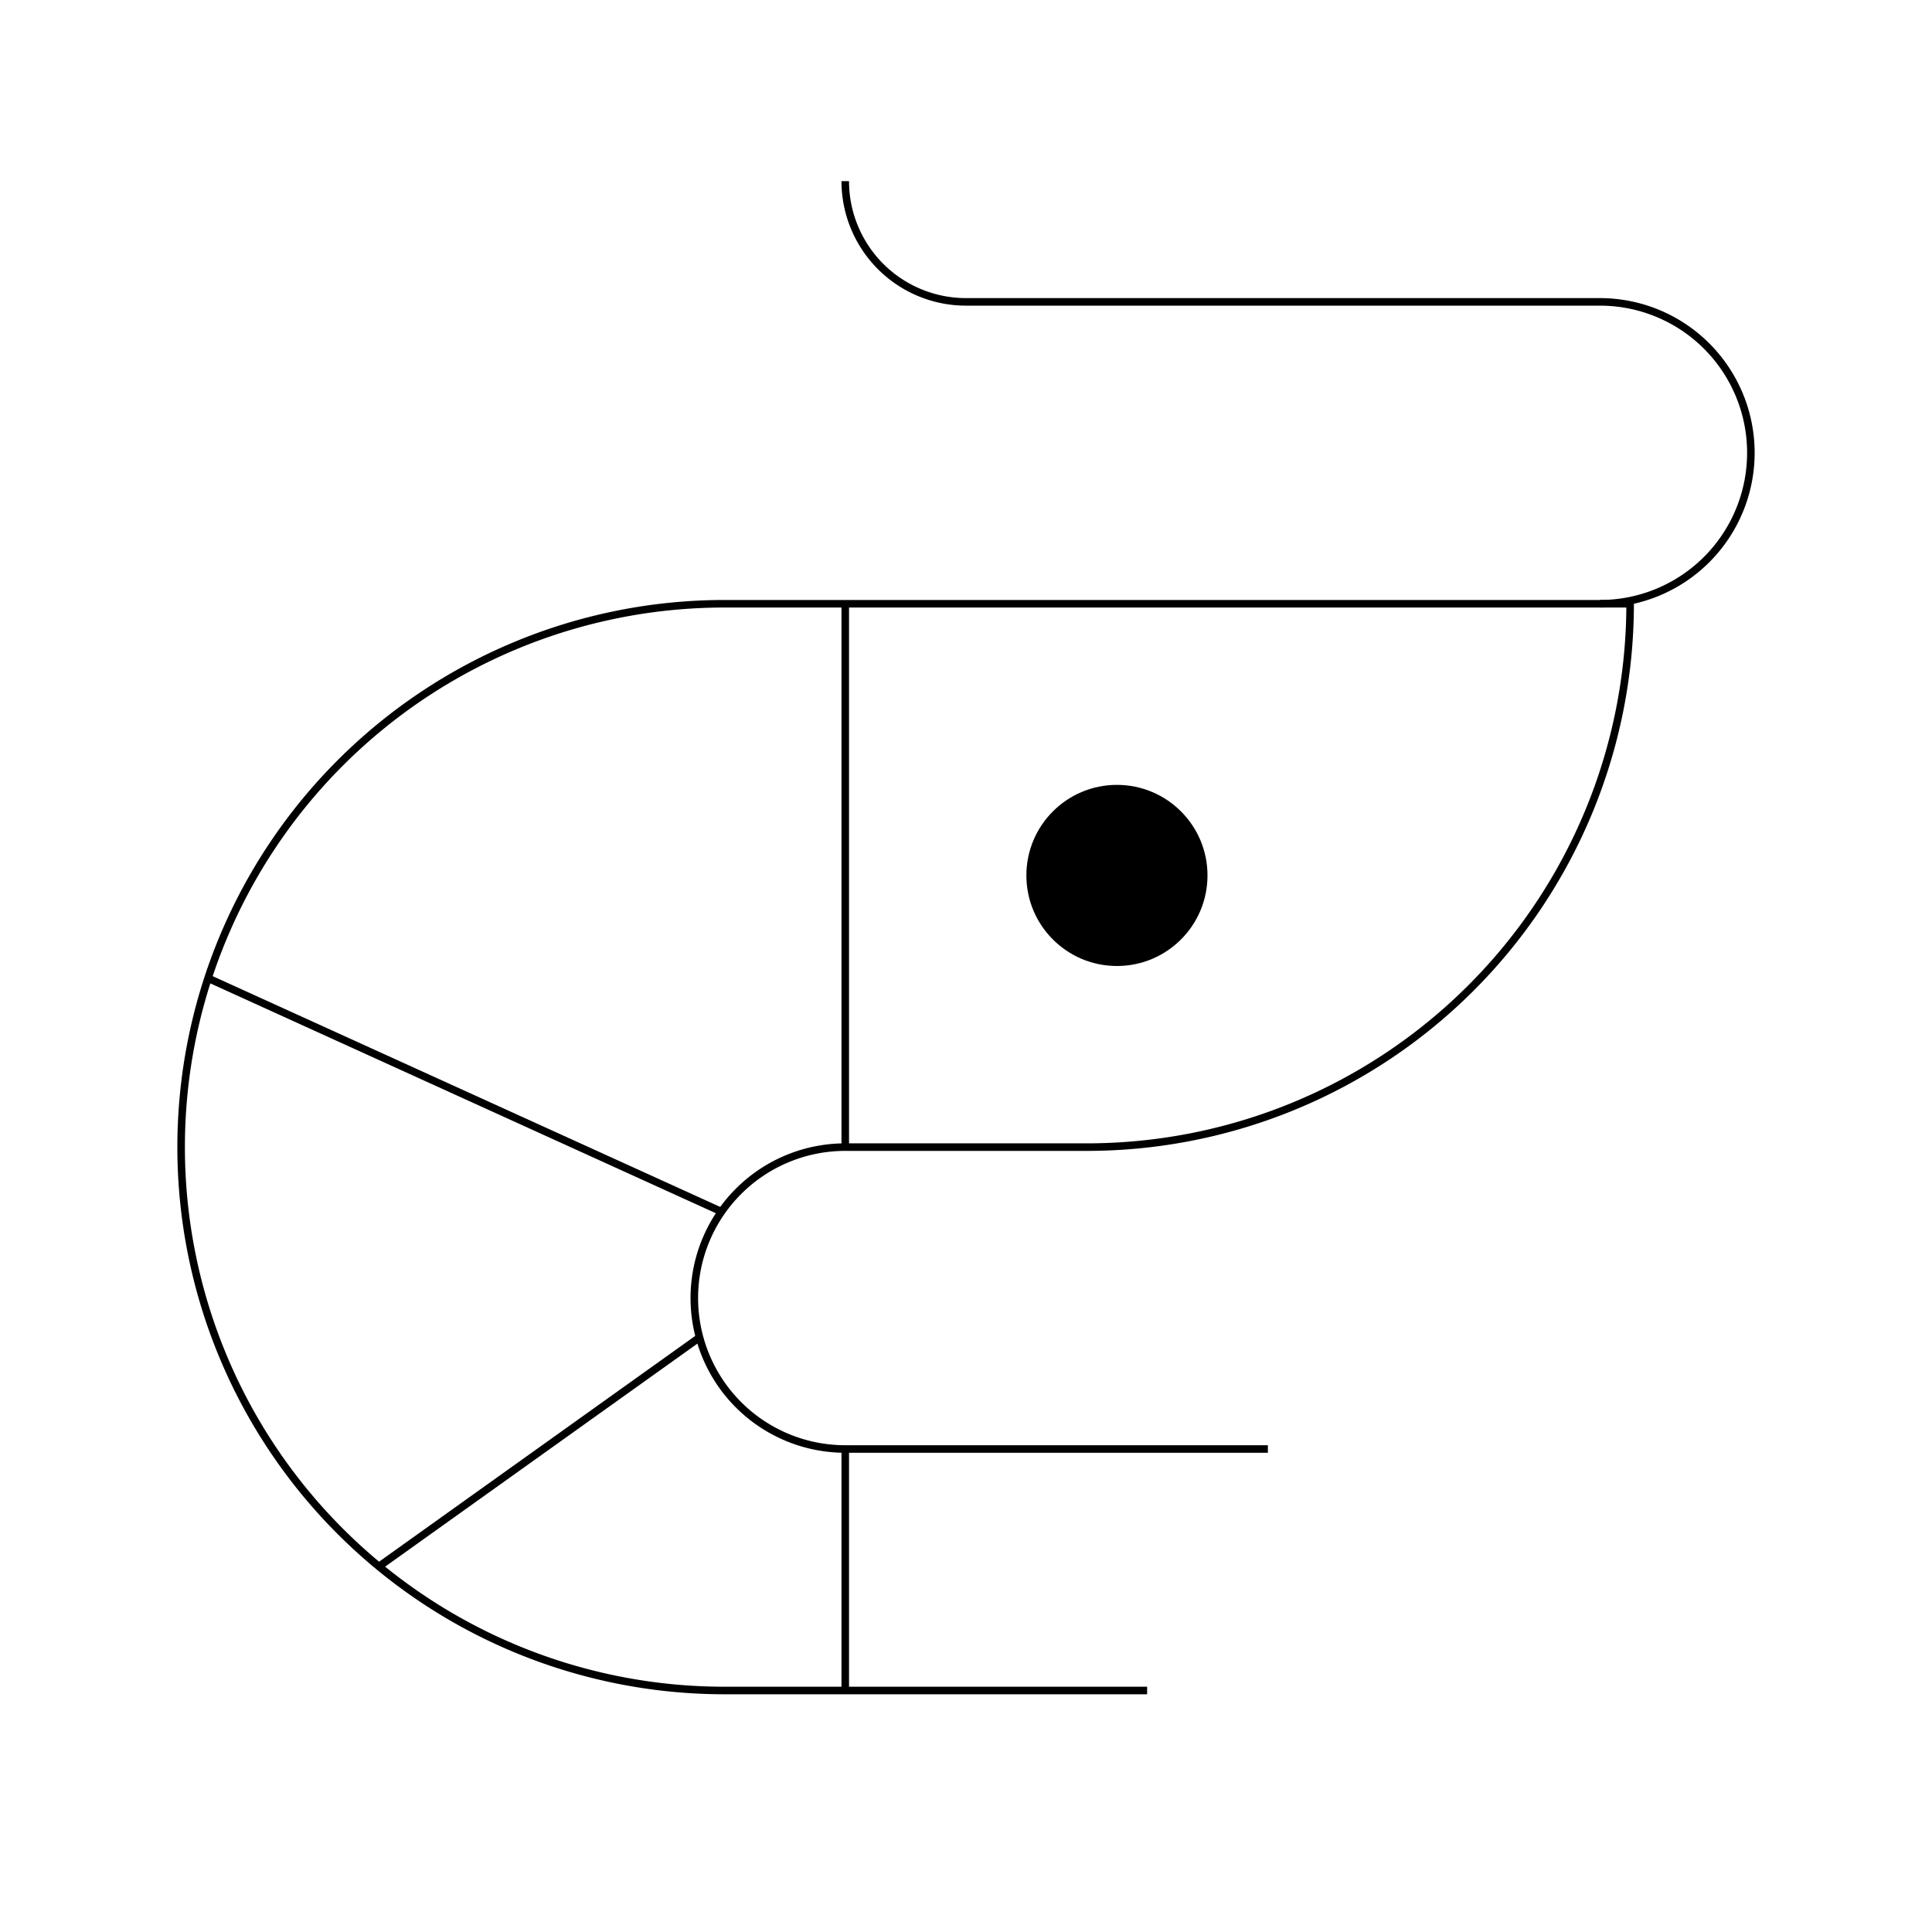 <svg xmlns="http://www.w3.org/2000/svg" viewBox="0 0 256 256"><rect width="256" height="256" fill="none"/><line x1="112" y1="152" x2="112" y2="80" fill="none" stroke="currentColor" strokeLinecap="round" stroke-linejoin="round" strokeWidth="16"/><circle cx="148" cy="116" r="12"/><line x1="112" y1="192" x2="112" y2="224" fill="none" stroke="currentColor" strokeLinecap="round" stroke-linejoin="round" strokeWidth="16"/><path d="M112,24a16,16,0,0,0,16,16h84a20,20,0,0,1,0,40" fill="none" stroke="currentColor" strokeLinecap="round" stroke-linejoin="round" strokeWidth="16"/><path d="M168,192H112a20,20,0,0,1,0-40h32a72,72,0,0,0,72-72H96a72,72,0,0,0,0,144h56" fill="none" stroke="currentColor" strokeLinecap="round" stroke-linejoin="round" strokeWidth="16"/><line x1="95.6" y1="160.55" x2="27.55" y2="129.61" fill="none" stroke="currentColor" strokeLinecap="round" stroke-linejoin="round" strokeWidth="16"/><line x1="92.69" y1="177.22" x2="50.21" y2="207.56" fill="none" stroke="currentColor" strokeLinecap="round" stroke-linejoin="round" strokeWidth="16"/></svg>
